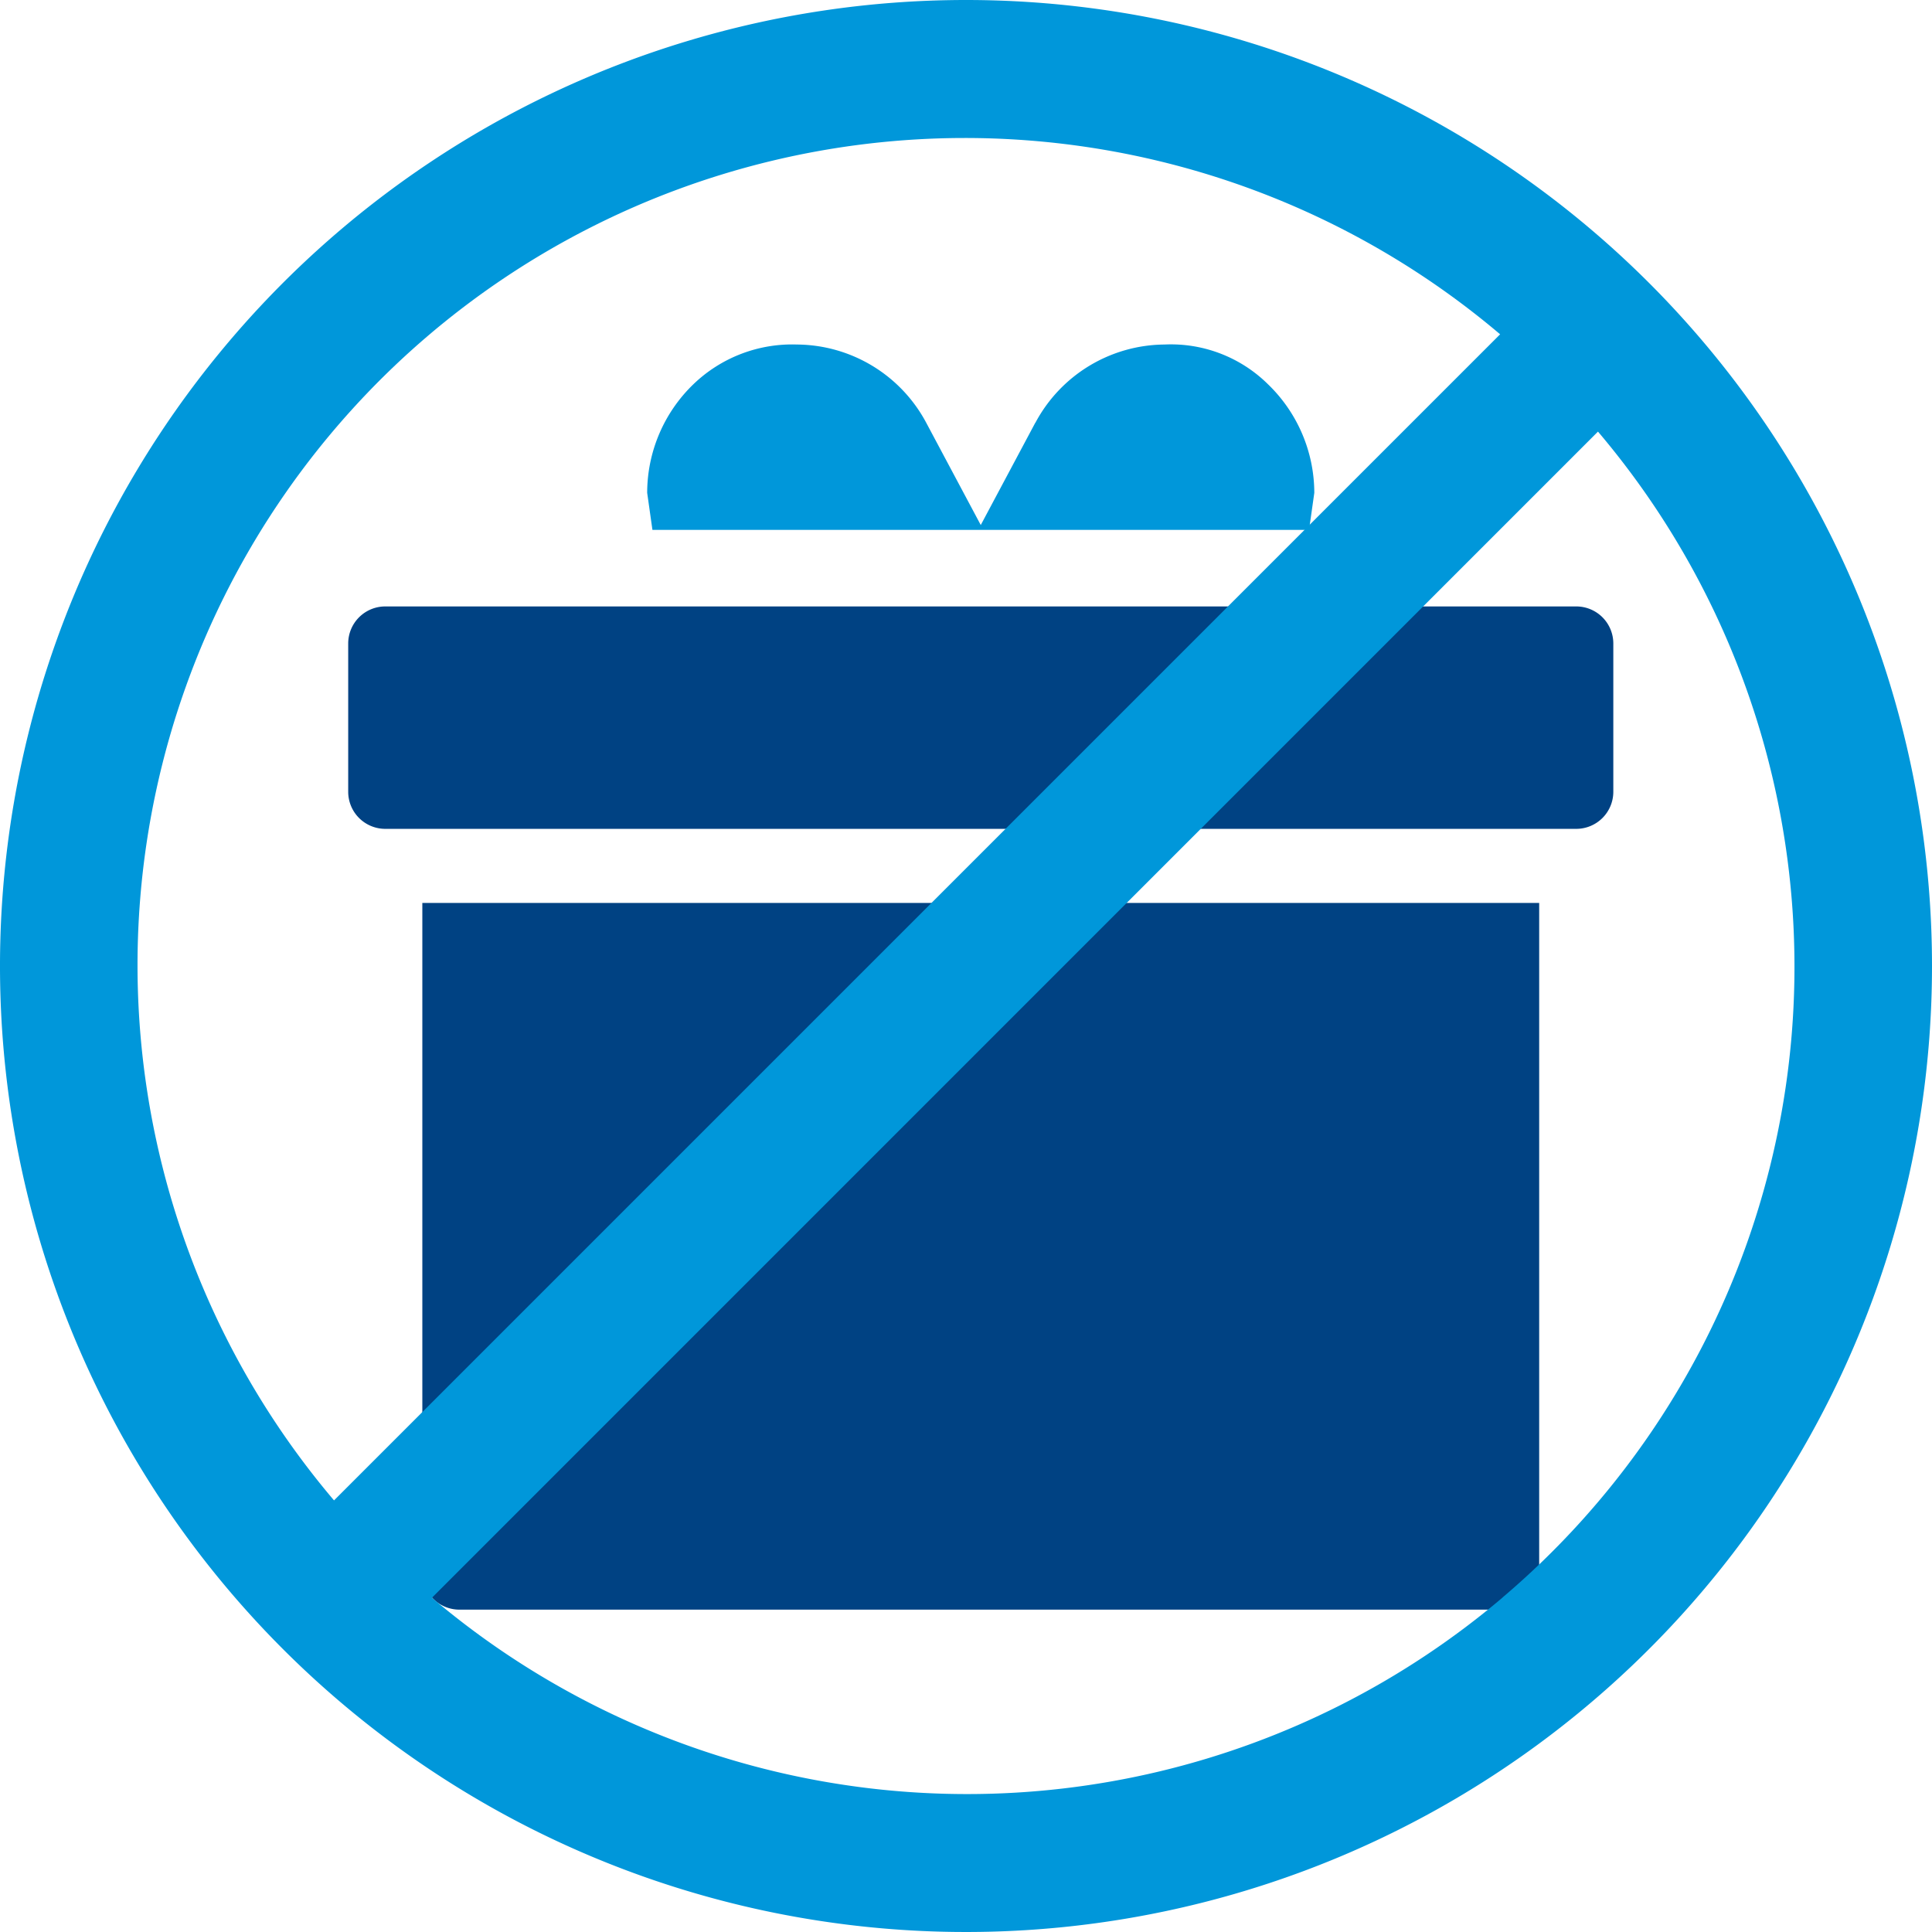 <svg xmlns="http://www.w3.org/2000/svg" width="56.29" height="56.29" viewBox="0 0 56.29 56.29">
  <g id="Grupo_15124" data-name="Grupo 15124" transform="translate(-5932.666 -810.665)">
    <g id="Grupo_15119" data-name="Grupo 15119" transform="translate(5942.811 820.703)">
      <g id="gifts" transform="translate(0)">
        <path id="Trazado_41335" data-name="Trazado 41335" d="M35.78,106H1.08A1.08,1.08,0,0,0,0,107.08v4.32a1.08,1.08,0,0,0,1.08,1.08h34.7a1.08,1.08,0,0,0,1.08-1.08v-4.32A1.08,1.08,0,0,0,35.78,106Z" transform="translate(0 -98.369)" fill="#004283"/>
        <path id="Trazado_41336" data-name="Trazado 41336" d="M125.364,0a4.145,4.145,0,0,0-3.014,1.154A4.4,4.4,0,0,0,121,4.321l.153,1.08h19.131l.153-1.08a4.405,4.405,0,0,0-1.35-3.164A4.021,4.021,0,0,0,136.07,0a4.3,4.3,0,0,0-3.758,2.277s-.006.006-.008.009l-1.585,2.973-1.585-2.973A4.3,4.3,0,0,0,125.364,0Z" transform="translate(-112.289 0)" fill="#0097da"/>
        <path id="Trazado_41337" data-name="Trazado 41337" d="M62.54,245.51V226H30v19.51a1.079,1.079,0,0,0,1.08,1.08H61.46A1.079,1.079,0,0,0,62.54,245.51Z" transform="translate(-27.84 -209.73)" fill="#004283"/>
      </g>
    </g>
    <g id="prohibido" transform="translate(5932.666 810.665)">
      <g id="Grupo_15123" data-name="Grupo 15123">
        <path id="Trazado_41346" data-name="Trazado 41346" d="M28.145,0A28.145,28.145,0,1,0,56.29,28.145,28.145,28.145,0,0,0,28.145,0ZM12.513,9.746A24.117,24.117,0,0,1,43.707,9.74L9.732,43.715A24.1,24.1,0,0,1,12.513,9.746Zm31.265,36.8a24.117,24.117,0,0,1-31.194.006L46.558,12.575A24.1,24.1,0,0,1,43.777,46.544Z" fill="#0097da"/>
      </g>
    </g>
  </g>
</svg>
